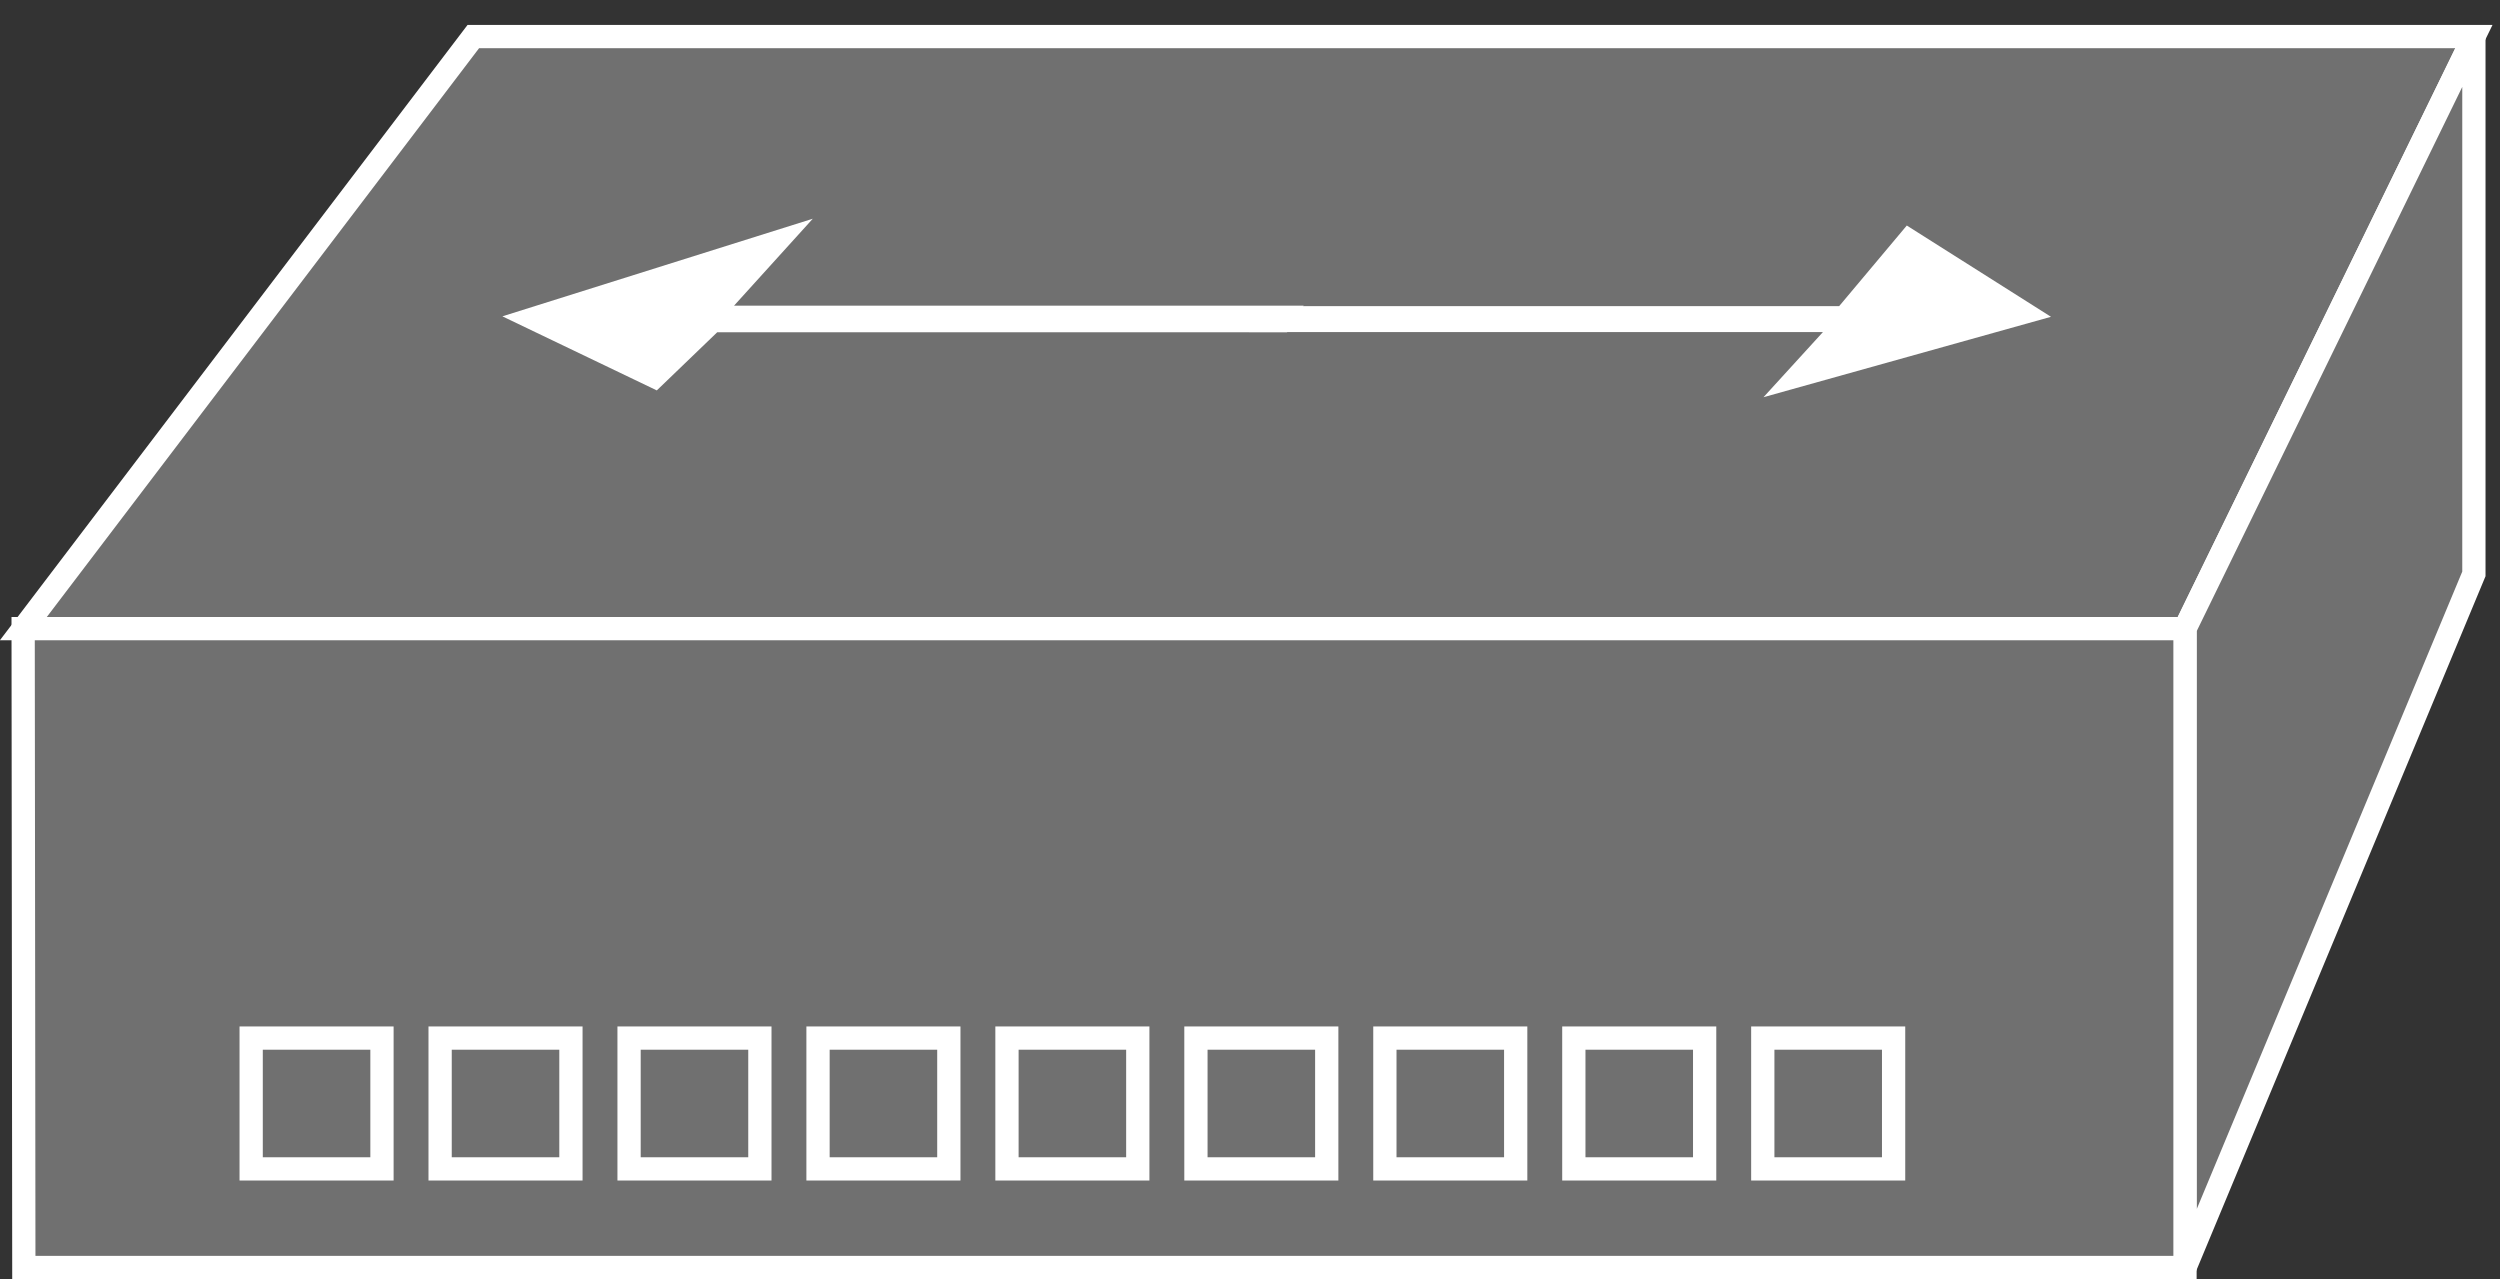 <?xml version="1.0" encoding="UTF-8"?>
<svg xmlns="http://www.w3.org/2000/svg" xmlns:xlink="http://www.w3.org/1999/xlink" width="43pt" height="22pt" viewBox="0 0 43 22" version="1.1">
<rect x="0" y="0" width="43" height="22" fill="#333333" stroke="none"/>
<defs>
<clipPath id="clip1">
  <path d="M 0 0.426 L 42.871 0.426 L 42.871 22 L 0 22 L 0 0.426 Z M 0 0.426 "/>
</clipPath>
<clipPath id="clip2">
  <path d="M 0 0.426 L 42.871 0.426 L 42.871 22 L 0 22 L 0 0.426 Z M 0 0.426 "/>
</clipPath>
<clipPath id="clip3">
  <path d="M 0 0.426 L 42.871 0.426 L 42.871 22 L 0 22 L 0 0.426 Z M 0 0.426 "/>
</clipPath>
</defs>
<g id="surface0">
<path style=" stroke:none;fill-rule:nonzero;fill:#707070;fill-opacity:1;" d="M 37.582 10.812 L 42.551 0.629 L 8.141 0.629 L 0.402 10.812 L 37.582 10.812 "/>
<g clip-path="url(#clip1)" clip-rule="nonzero">
<path style="fill:none;stroke-width:0.4;stroke-linecap:butt;stroke-linejoin:miter;stroke:#FFFFFF;stroke-opacity:1;stroke-miterlimit:4;" d="M 37.582 11.188 L 42.551 21.371 L 8.141 21.371 L 0.402 11.188 L 37.582 11.188 Z M 37.582 11.188 " transform="matrix(1,0,0,-1,0,22)"/>
</g>
<path style=" stroke:none;fill-rule:nonzero;fill:#707070;fill-opacity:1;" d="M 42.551 9.871 L 42.551 0.629 L 37.582 10.812 L 37.582 21.801 L 42.551 9.871 "/>
<g clip-path="url(#clip2)" clip-rule="nonzero">
<path style="fill:none;stroke-width:0.4;stroke-linecap:butt;stroke-linejoin:miter;stroke:#FFFFFF;stroke-opacity:1;stroke-miterlimit:4;" d="M 42.551 12.129 L 42.551 21.371 L 37.582 11.188 L 37.582 0.199 L 42.551 12.129 Z M 42.551 12.129 " transform="matrix(1,0,0,-1,0,22)"/>
</g>
<path style=" stroke:none;fill-rule:nonzero;fill:#707070;fill-opacity:1;" d="M 37.582 21.801 L 37.582 10.812 L 0.398 10.812 L 0.41 21.801 L 37.582 21.801 "/>
<g clip-path="url(#clip3)" clip-rule="nonzero">
<path style="fill:none;stroke-width:0.4;stroke-linecap:butt;stroke-linejoin:miter;stroke:#FFFFFF;stroke-opacity:1;stroke-miterlimit:4;" d="M 37.582 0.199 L 37.582 11.188 L 0.398 11.188 L 0.41 0.199 L 37.582 0.199 Z M 37.582 0.199 " transform="matrix(1,0,0,-1,0,22)"/>
</g>
<path style=" stroke:none;fill-rule:nonzero;fill:#707070;fill-opacity:1;" d="M 4.32 17.855 L 6.57 17.855 L 6.57 20.105 L 4.32 20.105 L 4.32 17.855 Z M 4.32 17.855 "/>
<path style="fill:none;stroke-width:0.4;stroke-linecap:butt;stroke-linejoin:miter;stroke:#FFFFFF;stroke-opacity:1;stroke-miterlimit:4;" d="M 4.32 1.895 L 6.57 1.895 L 6.57 4.145 L 4.32 4.145 L 4.32 1.895 Z M 4.32 1.895 " transform="matrix(1,0,0,-1,0,22)"/>
<path style=" stroke:none;fill-rule:nonzero;fill:#707070;fill-opacity:1;" d="M 7.57 17.855 L 9.82 17.855 L 9.82 20.105 L 7.57 20.105 L 7.57 17.855 Z M 7.57 17.855 "/>
<path style="fill:none;stroke-width:0.4;stroke-linecap:butt;stroke-linejoin:miter;stroke:#FFFFFF;stroke-opacity:1;stroke-miterlimit:4;" d="M 7.57 1.895 L 9.82 1.895 L 9.82 4.145 L 7.57 4.145 L 7.57 1.895 Z M 7.57 1.895 " transform="matrix(1,0,0,-1,0,22)"/>
<path style=" stroke:none;fill-rule:nonzero;fill:#707070;fill-opacity:1;" d="M 10.82 17.855 L 13.07 17.855 L 13.07 20.105 L 10.82 20.105 L 10.82 17.855 Z M 10.82 17.855 "/>
<path style="fill:none;stroke-width:0.4;stroke-linecap:butt;stroke-linejoin:miter;stroke:#FFFFFF;stroke-opacity:1;stroke-miterlimit:4;" d="M 10.82 1.895 L 13.07 1.895 L 13.07 4.145 L 10.82 4.145 L 10.82 1.895 Z M 10.82 1.895 " transform="matrix(1,0,0,-1,0,22)"/>
<path style=" stroke:none;fill-rule:nonzero;fill:#707070;fill-opacity:1;" d="M 14.07 17.855 L 16.32 17.855 L 16.32 20.105 L 14.07 20.105 L 14.07 17.855 Z M 14.07 17.855 "/>
<path style="fill:none;stroke-width:0.4;stroke-linecap:butt;stroke-linejoin:miter;stroke:#FFFFFF;stroke-opacity:1;stroke-miterlimit:4;" d="M 14.07 1.895 L 16.32 1.895 L 16.32 4.145 L 14.07 4.145 L 14.07 1.895 Z M 14.07 1.895 " transform="matrix(1,0,0,-1,0,22)"/>
<path style=" stroke:none;fill-rule:nonzero;fill:#707070;fill-opacity:1;" d="M 17.32 17.855 L 19.57 17.855 L 19.57 20.105 L 17.32 20.105 L 17.32 17.855 Z M 17.32 17.855 "/>
<path style="fill:none;stroke-width:0.4;stroke-linecap:butt;stroke-linejoin:miter;stroke:#FFFFFF;stroke-opacity:1;stroke-miterlimit:4;" d="M 17.32 1.895 L 19.57 1.895 L 19.57 4.145 L 17.32 4.145 L 17.32 1.895 Z M 17.32 1.895 " transform="matrix(1,0,0,-1,0,22)"/>
<path style=" stroke:none;fill-rule:nonzero;fill:#707070;fill-opacity:1;" d="M 20.57 17.855 L 22.82 17.855 L 22.82 20.105 L 20.57 20.105 L 20.57 17.855 Z M 20.57 17.855 "/>
<path style="fill:none;stroke-width:0.4;stroke-linecap:butt;stroke-linejoin:miter;stroke:#FFFFFF;stroke-opacity:1;stroke-miterlimit:4;" d="M 20.57 1.895 L 22.82 1.895 L 22.82 4.145 L 20.57 4.145 L 20.57 1.895 Z M 20.57 1.895 " transform="matrix(1,0,0,-1,0,22)"/>
<path style=" stroke:none;fill-rule:nonzero;fill:#707070;fill-opacity:1;" d="M 23.82 17.855 L 26.07 17.855 L 26.07 20.105 L 23.82 20.105 L 23.82 17.855 Z M 23.82 17.855 "/>
<path style="fill:none;stroke-width:0.4;stroke-linecap:butt;stroke-linejoin:miter;stroke:#FFFFFF;stroke-opacity:1;stroke-miterlimit:4;" d="M 23.82 1.895 L 26.07 1.895 L 26.07 4.145 L 23.82 4.145 L 23.82 1.895 Z M 23.82 1.895 " transform="matrix(1,0,0,-1,0,22)"/>
<path style=" stroke:none;fill-rule:nonzero;fill:#707070;fill-opacity:1;" d="M 27.07 17.855 L 29.32 17.855 L 29.32 20.105 L 27.07 20.105 L 27.07 17.855 Z M 27.07 17.855 "/>
<path style="fill:none;stroke-width:0.4;stroke-linecap:butt;stroke-linejoin:miter;stroke:#FFFFFF;stroke-opacity:1;stroke-miterlimit:4;" d="M 27.07 1.895 L 29.32 1.895 L 29.32 4.145 L 27.07 4.145 L 27.07 1.895 Z M 27.07 1.895 " transform="matrix(1,0,0,-1,0,22)"/>
<path style=" stroke:none;fill-rule:nonzero;fill:#707070;fill-opacity:1;" d="M 30.32 17.855 L 32.57 17.855 L 32.57 20.105 L 30.32 20.105 L 30.32 17.855 Z M 30.32 17.855 "/>
<path style="fill:none;stroke-width:0.4;stroke-linecap:butt;stroke-linejoin:miter;stroke:#FFFFFF;stroke-opacity:1;stroke-miterlimit:4;" d="M 30.32 1.895 L 32.57 1.895 L 32.57 4.145 L 30.32 4.145 L 30.32 1.895 Z M 30.32 1.895 " transform="matrix(1,0,0,-1,0,22)"/>
<path style=" stroke:none;fill-rule:nonzero;fill:#FFFFFF;fill-opacity:1;" d="M 31.633 5.266 L 32.797 3.879 L 35.277 5.449 L 30.332 6.832 L 31.355 5.711 L 21.484 5.711 L 21.832 5.266 L 31.633 5.266 "/>
<path style=" stroke:none;fill-rule:nonzero;fill:#FFFFFF;fill-opacity:1;" d="M 22.422 5.258 L 22.137 5.715 L 12.336 5.715 L 11.297 6.715 L 8.641 5.441 L 13.98 3.762 L 12.625 5.258 L 22.422 5.258 "/>
</g>
</svg>
